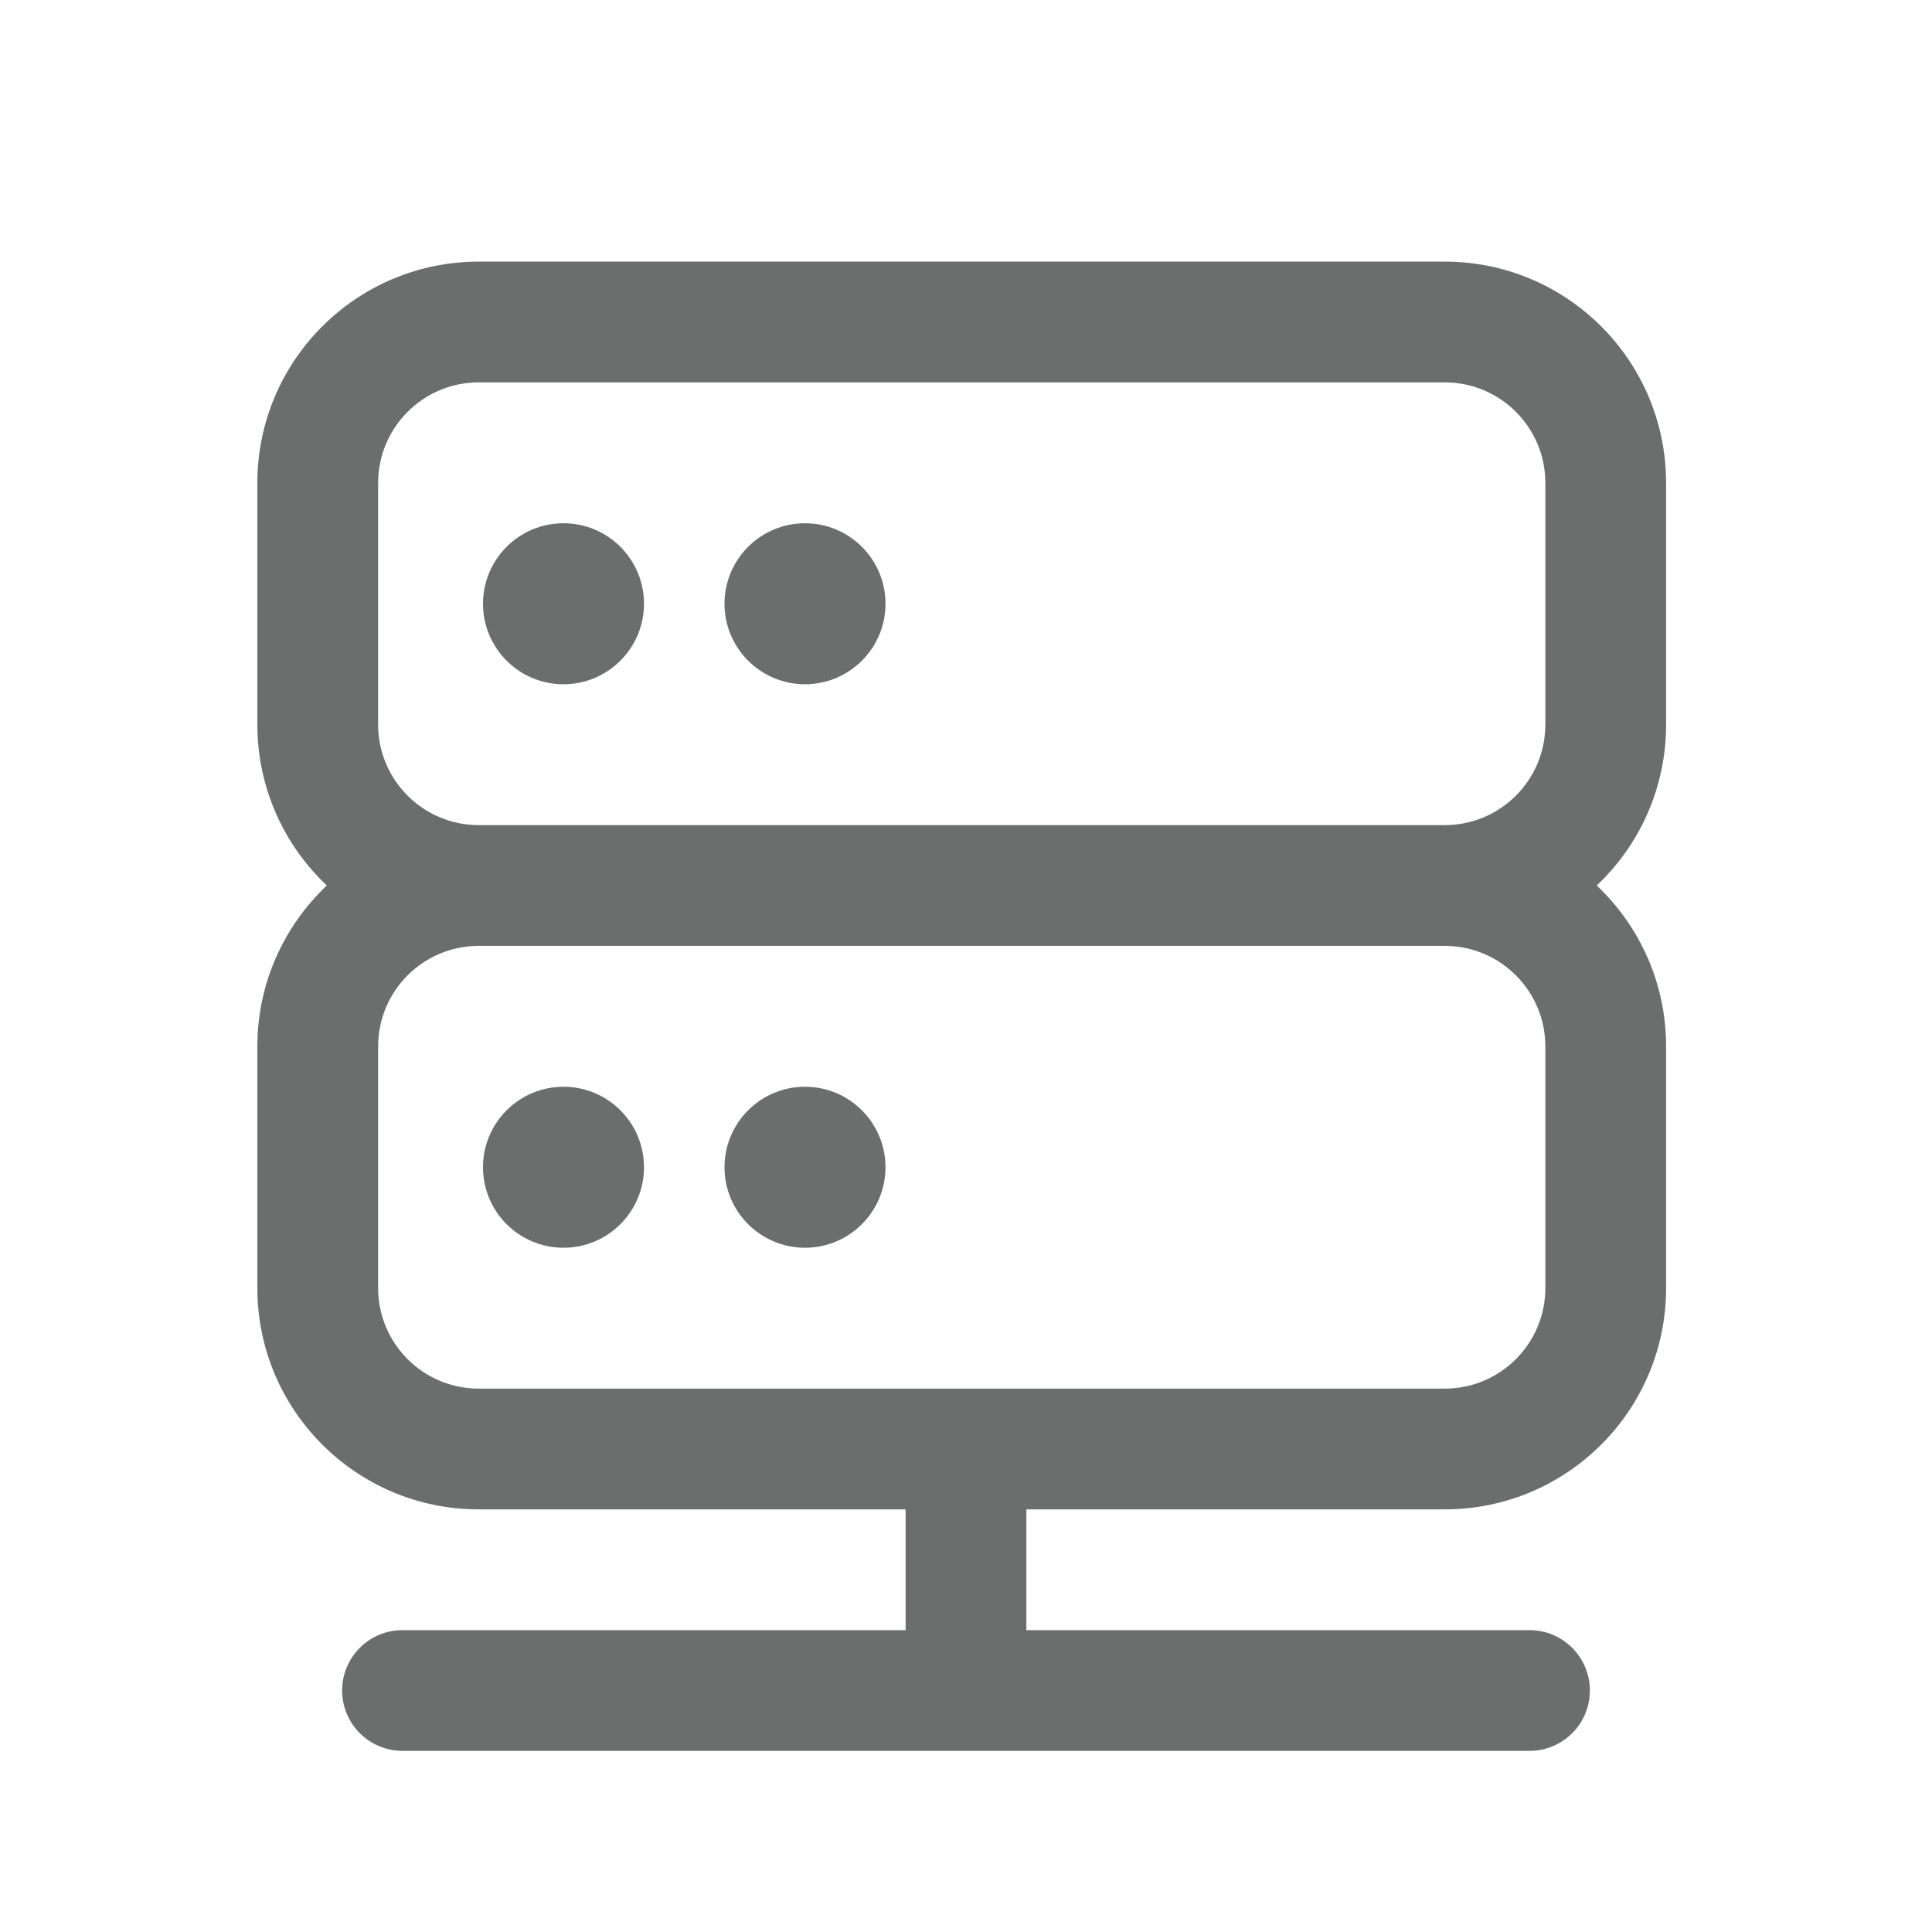<svg width="24" height="24" viewBox="0 0 24 24" fill="none" xmlns="http://www.w3.org/2000/svg">
<path d="M6 7.5C6 6.948 6.448 6.5 7 6.5C7.552 6.5 8 6.948 8 7.5C8 8.052 7.552 8.5 7 8.5C6.448 8.5 6 8.052 6 7.5Z" fill="#6C6D6D"/>
<path d="M9 7.5C9 6.948 9.448 6.5 10 6.5C10.552 6.5 11 6.948 11 7.5C11 8.052 10.552 8.5 10 8.5C9.448 8.5 9 8.052 9 7.5Z" fill="#6C6D6D"/>
<path d="M7 13.5C6.448 13.5 6 13.948 6 14.5C6 15.052 6.448 15.5 7 15.5C7.552 15.5 8 15.052 8 14.5C8 13.948 7.552 13.5 7 13.5Z" fill="#6C6D6D"/>
<path d="M10 13.5C9.448 13.5 9 13.948 9 14.5C9 15.052 9.448 15.5 10 15.5C10.552 15.5 11 15.052 11 14.5C11 13.948 10.552 13.5 10 13.5Z" fill="#6C6D6D"/>
<path fill-rule="evenodd" clip-rule="evenodd" d="M5.947 3.25C4.428 3.25 3.197 4.481 3.197 6V9C3.197 9.788 3.529 10.499 4.06 11C3.529 11.501 3.197 12.212 3.197 13V16C3.197 17.519 4.428 18.75 5.947 18.75H11.25V20.25H5C4.586 20.25 4.25 20.586 4.25 21C4.25 21.414 4.586 21.75 5 21.75H19C19.414 21.75 19.75 21.414 19.75 21C19.75 20.586 19.414 20.25 19 20.25H12.75V18.75H17.947C19.466 18.75 20.697 17.519 20.697 16V13C20.697 12.212 20.366 11.501 19.835 11C20.366 10.499 20.697 9.788 20.697 9V6C20.697 4.481 19.466 3.25 17.947 3.25H5.947ZM5.947 10.25H17.947C18.638 10.25 19.197 9.69 19.197 9V6C19.197 5.31 18.638 4.75 17.947 4.75H5.947C5.257 4.75 4.697 5.31 4.697 6V9C4.697 9.69 5.257 10.25 5.947 10.25ZM5.947 11.75C5.257 11.75 4.697 12.31 4.697 13V16C4.697 16.69 5.257 17.25 5.947 17.25H17.947C18.638 17.25 19.197 16.69 19.197 16V13C19.197 12.31 18.638 11.75 17.947 11.75H5.947Z" fill="#6C6D6D"/>
</svg>
